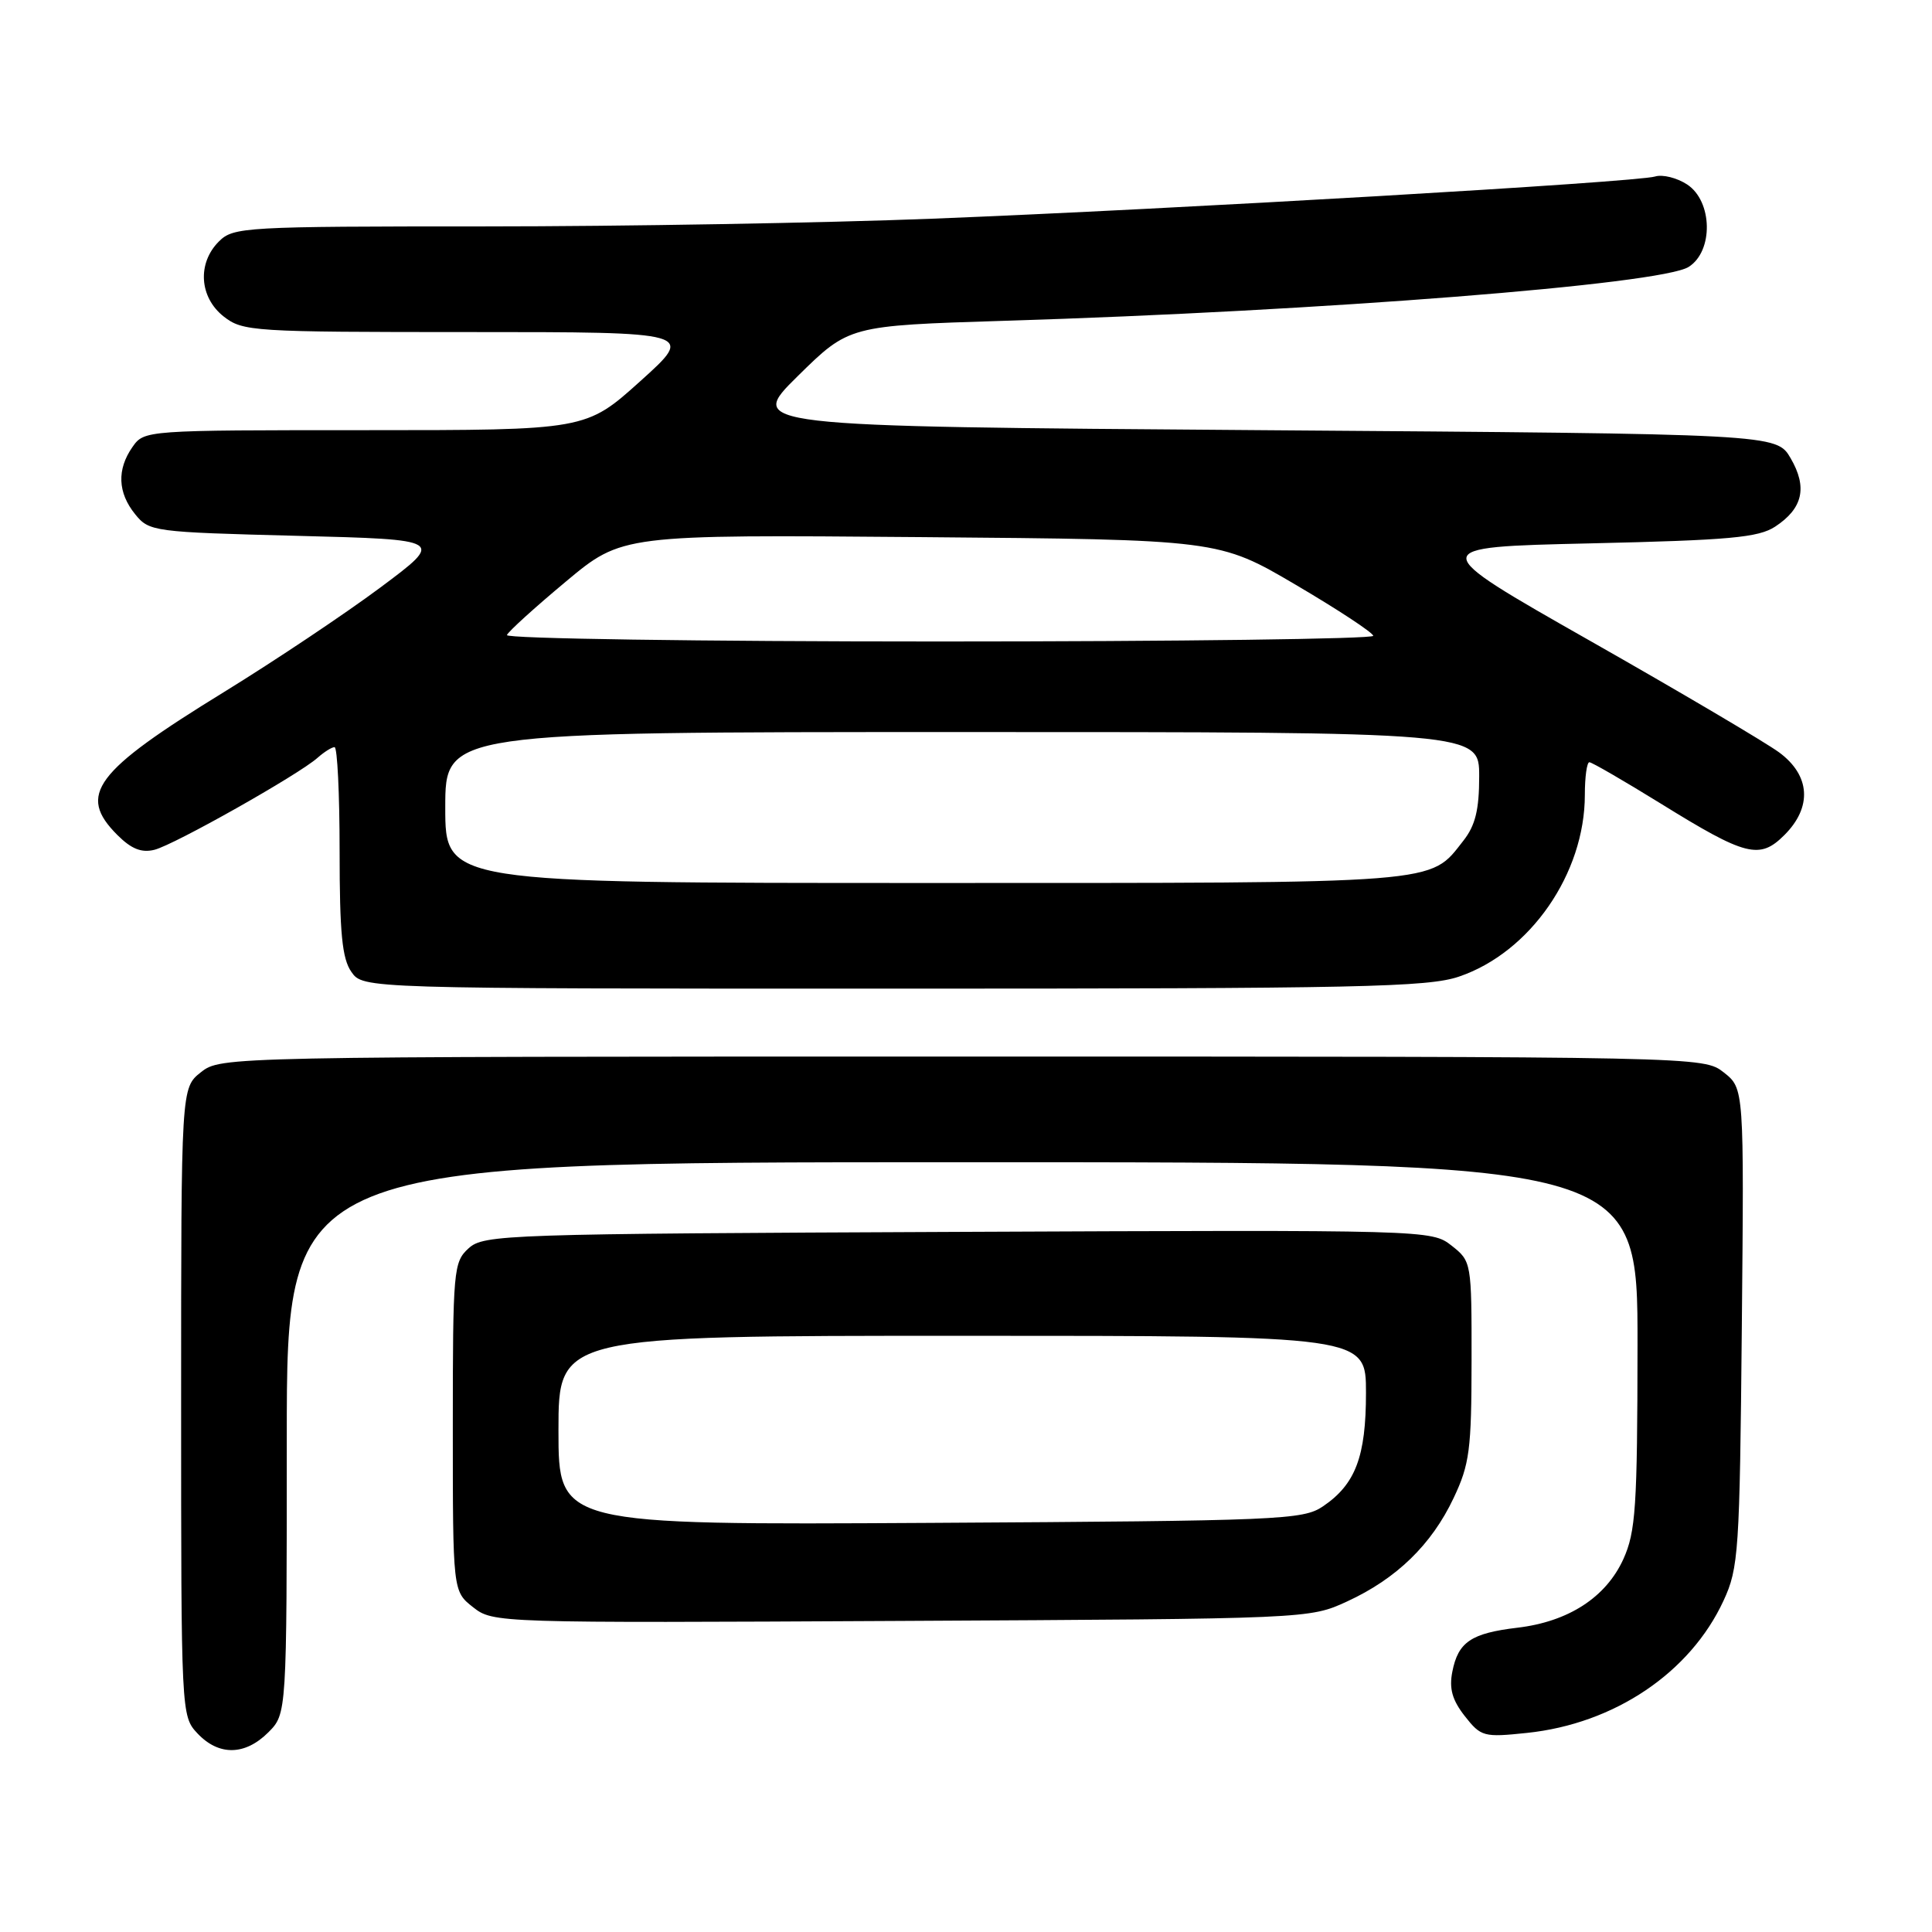 <?xml version="1.0" encoding="UTF-8" standalone="no"?>
<!DOCTYPE svg PUBLIC "-//W3C//DTD SVG 1.1//EN" "http://www.w3.org/Graphics/SVG/1.1/DTD/svg11.dtd" >
<svg xmlns="http://www.w3.org/2000/svg" xmlns:xlink="http://www.w3.org/1999/xlink" version="1.1" viewBox="0 0 256 256">
 <g >
 <path fill="currentColor"
d=" M 35.55 229.55 C 38.00 227.09 38.00 227.09 38.00 190.55 C 38.00 154.00 38.00 154.00 127.50 154.00 C 217.00 154.00 217.00 154.00 216.98 178.25 C 216.96 199.73 216.74 202.97 215.10 206.60 C 212.79 211.66 207.83 214.88 201.07 215.68 C 194.93 216.41 193.21 217.57 192.44 221.52 C 192.00 223.75 192.43 225.27 194.09 227.39 C 196.24 230.13 196.60 230.22 202.33 229.62 C 213.91 228.41 223.96 221.65 228.38 212.09 C 230.38 207.77 230.52 205.65 230.80 175.86 C 231.10 144.23 231.10 144.23 228.42 142.11 C 225.73 140.00 225.73 140.00 127.50 140.00 C 29.64 140.00 29.26 140.01 26.63 142.07 C 24.00 144.15 24.00 144.15 24.00 185.76 C 24.00 227.11 24.01 227.39 26.17 229.69 C 28.99 232.68 32.46 232.63 35.55 229.55 Z  M 178.50 212.20 C 185.04 209.19 189.69 204.68 192.61 198.50 C 194.73 194.03 194.98 192.10 194.99 180.32 C 195.00 167.24 194.98 167.13 192.34 165.05 C 189.69 162.97 189.31 162.96 126.94 163.23 C 66.86 163.49 64.12 163.58 62.10 165.40 C 60.09 167.23 60.00 168.22 60.00 189.08 C 60.00 210.85 60.00 210.85 62.68 212.96 C 65.33 215.05 65.75 215.06 119.43 214.78 C 173.46 214.50 173.50 214.50 178.50 212.20 Z  M 193.34 129.40 C 202.77 126.19 210.00 115.74 210.00 105.32 C 210.00 102.94 210.27 101.00 210.60 101.00 C 210.93 101.00 215.17 103.46 220.03 106.46 C 231.36 113.48 233.16 113.93 236.45 110.64 C 240.15 106.94 239.88 102.75 235.75 99.70 C 233.96 98.38 222.68 91.72 210.67 84.90 C 188.84 72.50 188.84 72.50 210.72 72.00 C 229.18 71.58 233.01 71.23 235.22 69.78 C 238.89 67.37 239.52 64.58 237.27 60.72 C 235.39 57.50 235.39 57.50 167.17 57.00 C 98.95 56.50 98.95 56.50 105.72 49.82 C 112.50 43.15 112.50 43.15 133.00 42.51 C 175.19 41.22 220.08 37.68 223.75 35.37 C 227.06 33.29 226.94 26.66 223.55 24.44 C 222.20 23.56 220.29 23.08 219.30 23.39 C 216.86 24.14 155.56 27.72 123.50 28.98 C 109.20 29.54 82.54 30.00 64.25 30.00 C 32.33 30.00 30.92 30.08 29.00 32.00 C 26.12 34.88 26.41 39.39 29.63 41.93 C 32.17 43.92 33.43 44.00 62.17 44.00 C 92.07 44.00 92.07 44.00 84.85 50.50 C 77.63 57.00 77.63 57.00 48.37 57.00 C 19.27 57.00 19.11 57.01 17.56 59.22 C 15.47 62.20 15.59 65.28 17.91 68.14 C 19.77 70.44 20.32 70.51 39.37 71.00 C 58.91 71.50 58.91 71.50 50.41 77.84 C 45.74 81.32 36.42 87.55 29.71 91.68 C 12.49 102.26 10.21 105.30 15.55 110.64 C 17.40 112.49 18.75 113.03 20.47 112.60 C 23.10 111.94 39.60 102.63 42.08 100.41 C 42.95 99.64 43.96 99.00 44.33 99.00 C 44.70 99.00 45.00 105.20 45.00 112.78 C 45.00 123.63 45.33 127.03 46.56 128.78 C 48.11 131.00 48.11 131.00 118.38 131.00 C 180.20 131.00 189.21 130.81 193.34 129.40 Z  M 74.00 189.54 C 74.00 177.00 74.00 177.00 127.50 177.00 C 181.00 177.00 181.00 177.00 181.00 184.55 C 181.00 193.01 179.61 196.68 175.30 199.60 C 172.66 201.39 169.71 201.52 123.25 201.79 C 74.00 202.07 74.00 202.07 74.00 189.54 Z  M 59.00 107.00 C 59.00 97.00 59.00 97.00 127.50 97.00 C 196.00 97.00 196.00 97.00 196.00 102.87 C 196.00 107.30 195.49 109.38 193.91 111.39 C 189.35 117.18 191.68 117.00 122.55 117.00 C 59.00 117.00 59.00 117.00 59.00 107.00 Z  M 67.17 84.15 C 67.35 83.68 70.86 80.50 74.97 77.07 C 82.43 70.84 82.43 70.84 121.97 71.17 C 161.50 71.50 161.50 71.50 171.71 77.50 C 177.32 80.80 181.94 83.84 181.96 84.25 C 181.98 84.66 156.09 85.00 124.42 85.00 C 92.75 85.00 66.98 84.62 67.17 84.15 Z "/>
</g>
</svg>